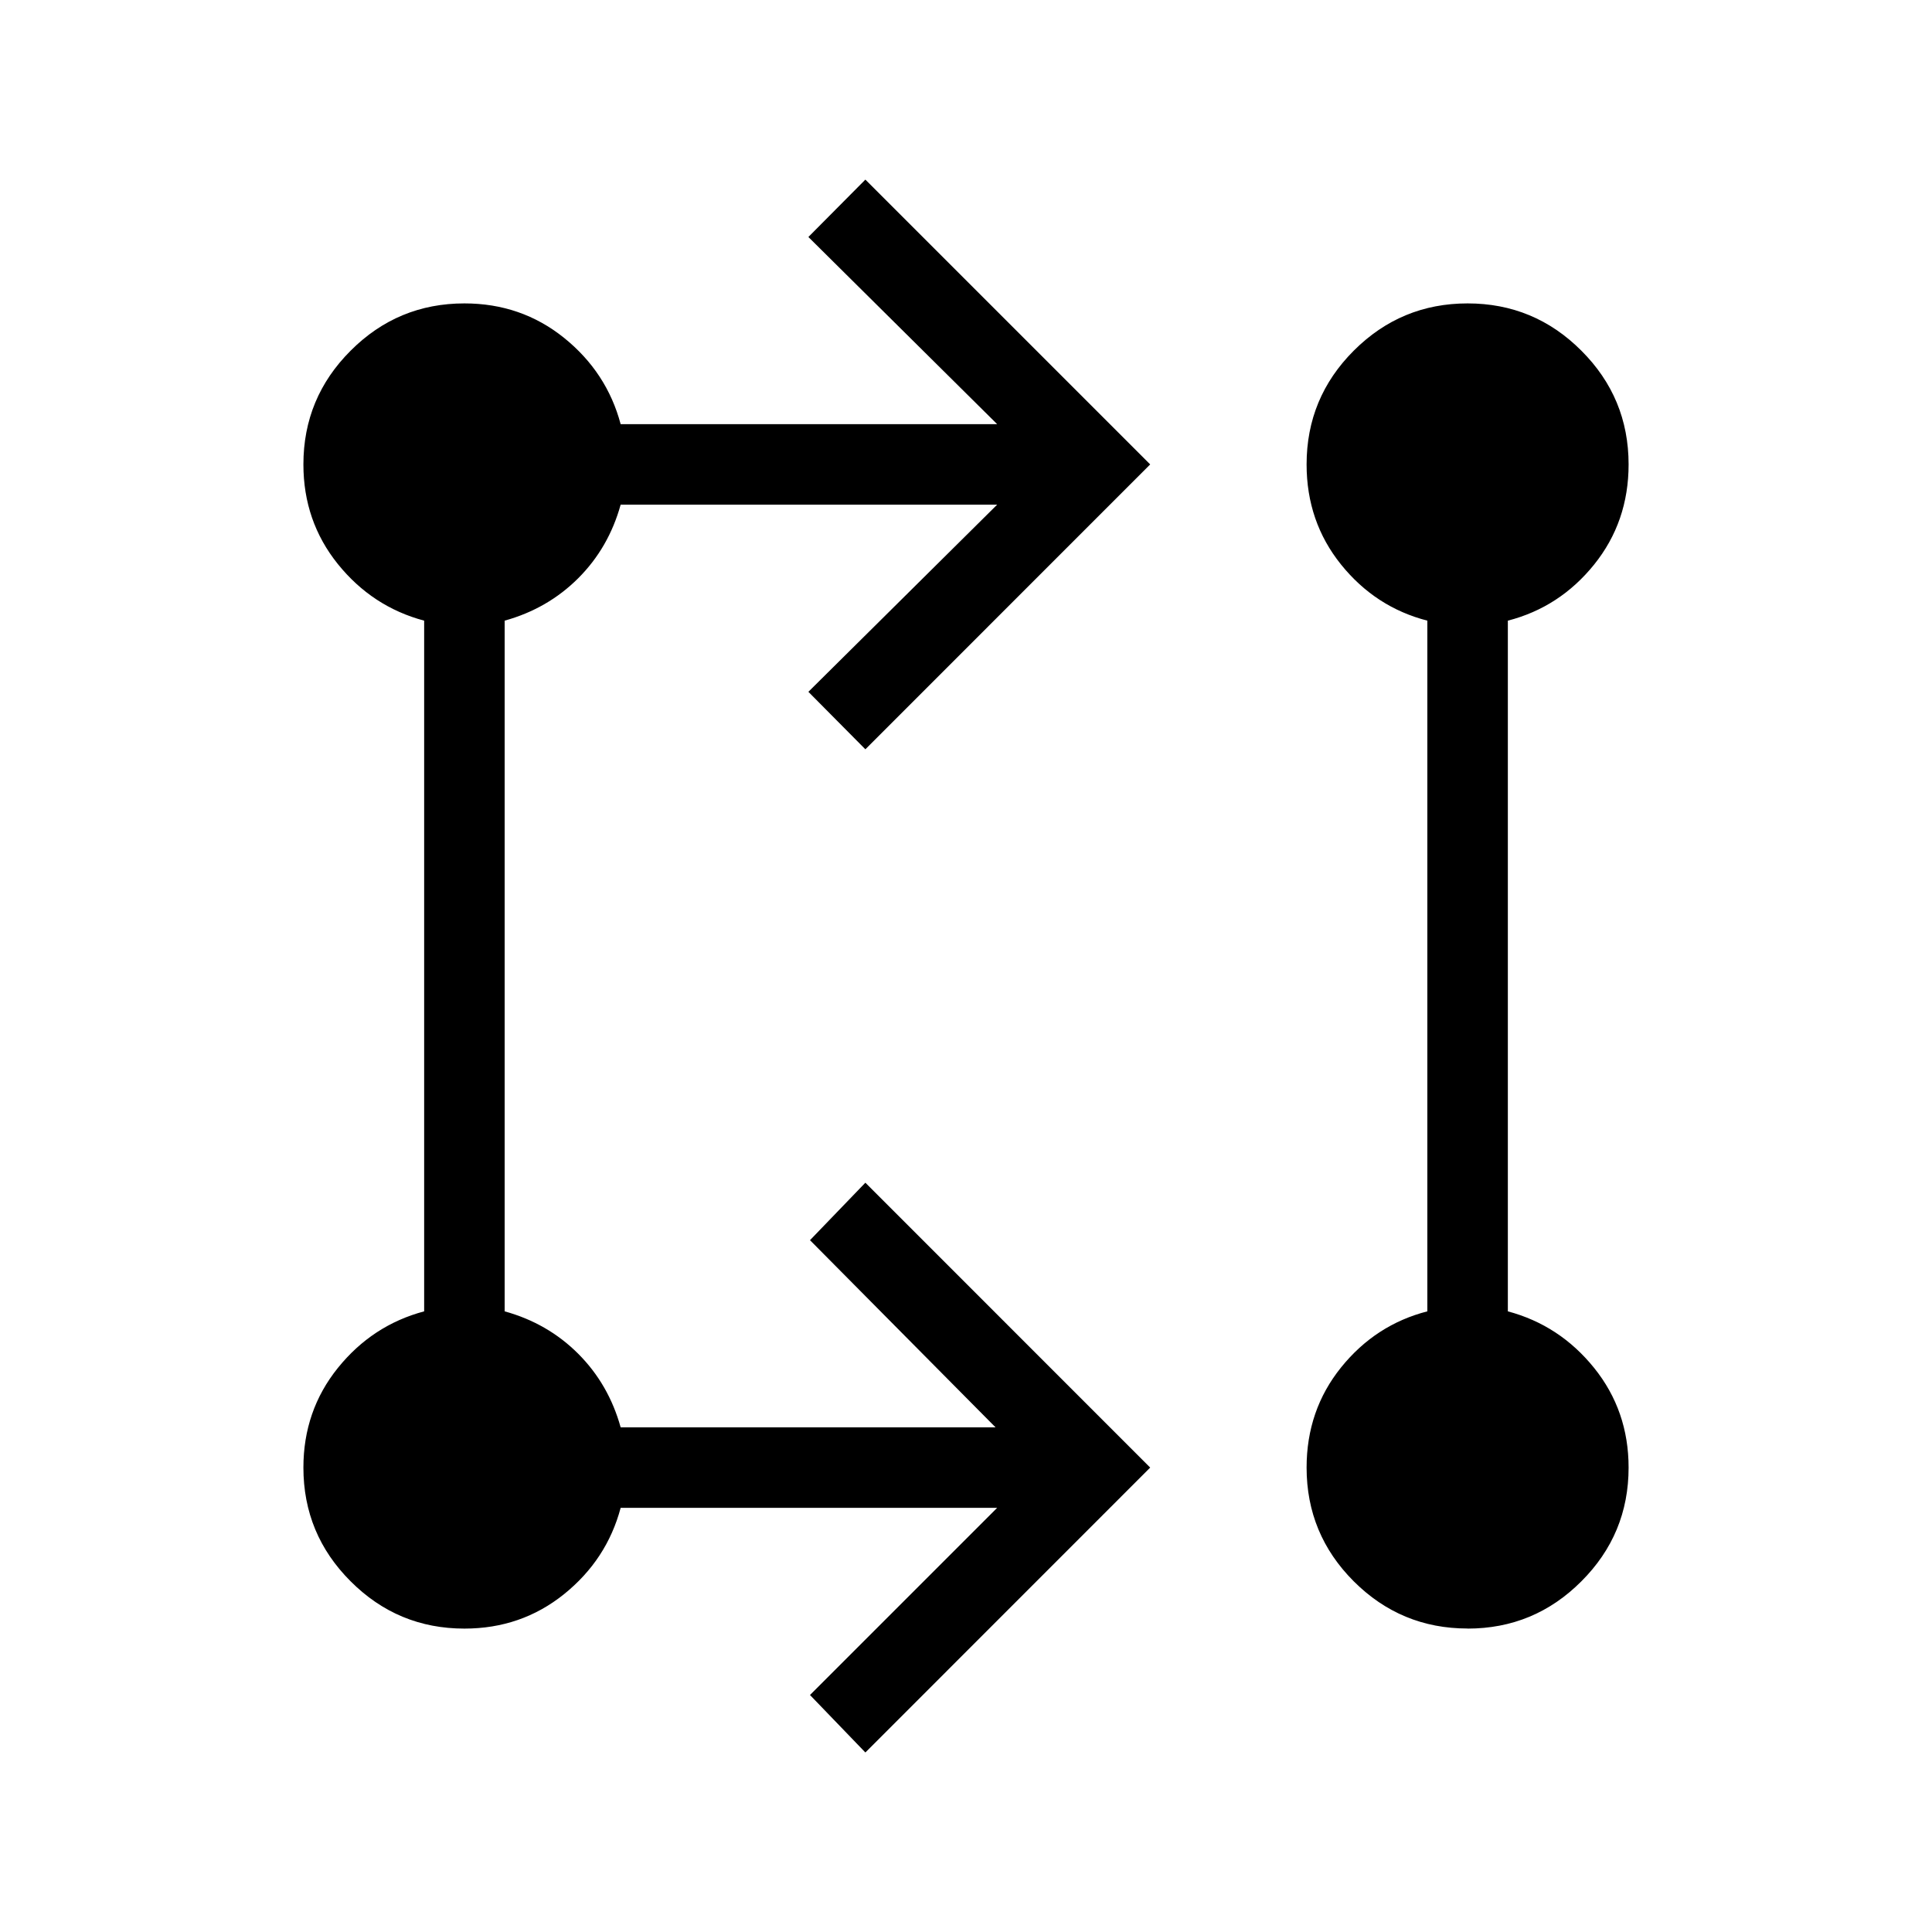 <svg xmlns="http://www.w3.org/2000/svg" width="1em" height="1em" viewBox="0 0 24 24"><path fill="currentColor" d="m10.75 21.77l-.688-.714l2.325-2.325H7.71q-.172.644-.703 1.072q-.532.428-1.238.428q-.827 0-1.413-.587q-.587-.586-.587-1.413q0-.706.428-1.238q.428-.531 1.072-.703V7.71q-.644-.172-1.072-.703q-.428-.532-.428-1.238q0-.827.587-1.413q.586-.587 1.413-.587q.706 0 1.238.428q.531.428.703 1.072h4.677l-2.345-2.325l.708-.713l3.538 3.538l-3.538 3.539l-.708-.714l2.345-2.325H7.71q-.148.535-.527.914q-.38.379-.914.527v8.58q.535.148.914.527q.379.38.527.914h4.657l-2.305-2.325l.688-.714l3.538 3.539zm7.48-1.54q-.826 0-1.413-.586q-.586-.586-.586-1.413q0-.712.428-1.244q.428-.531 1.072-.697V7.71q-.644-.166-1.072-.697q-.428-.532-.428-1.244q0-.827.586-1.413q.587-.587 1.414-.587t1.413.587q.587.586.587 1.413q0 .712-.428 1.244q-.428.531-1.072.697v8.58q.644.172 1.072.703q.428.532.428 1.238q0 .827-.587 1.413q-.586.587-1.413.587"/></svg>